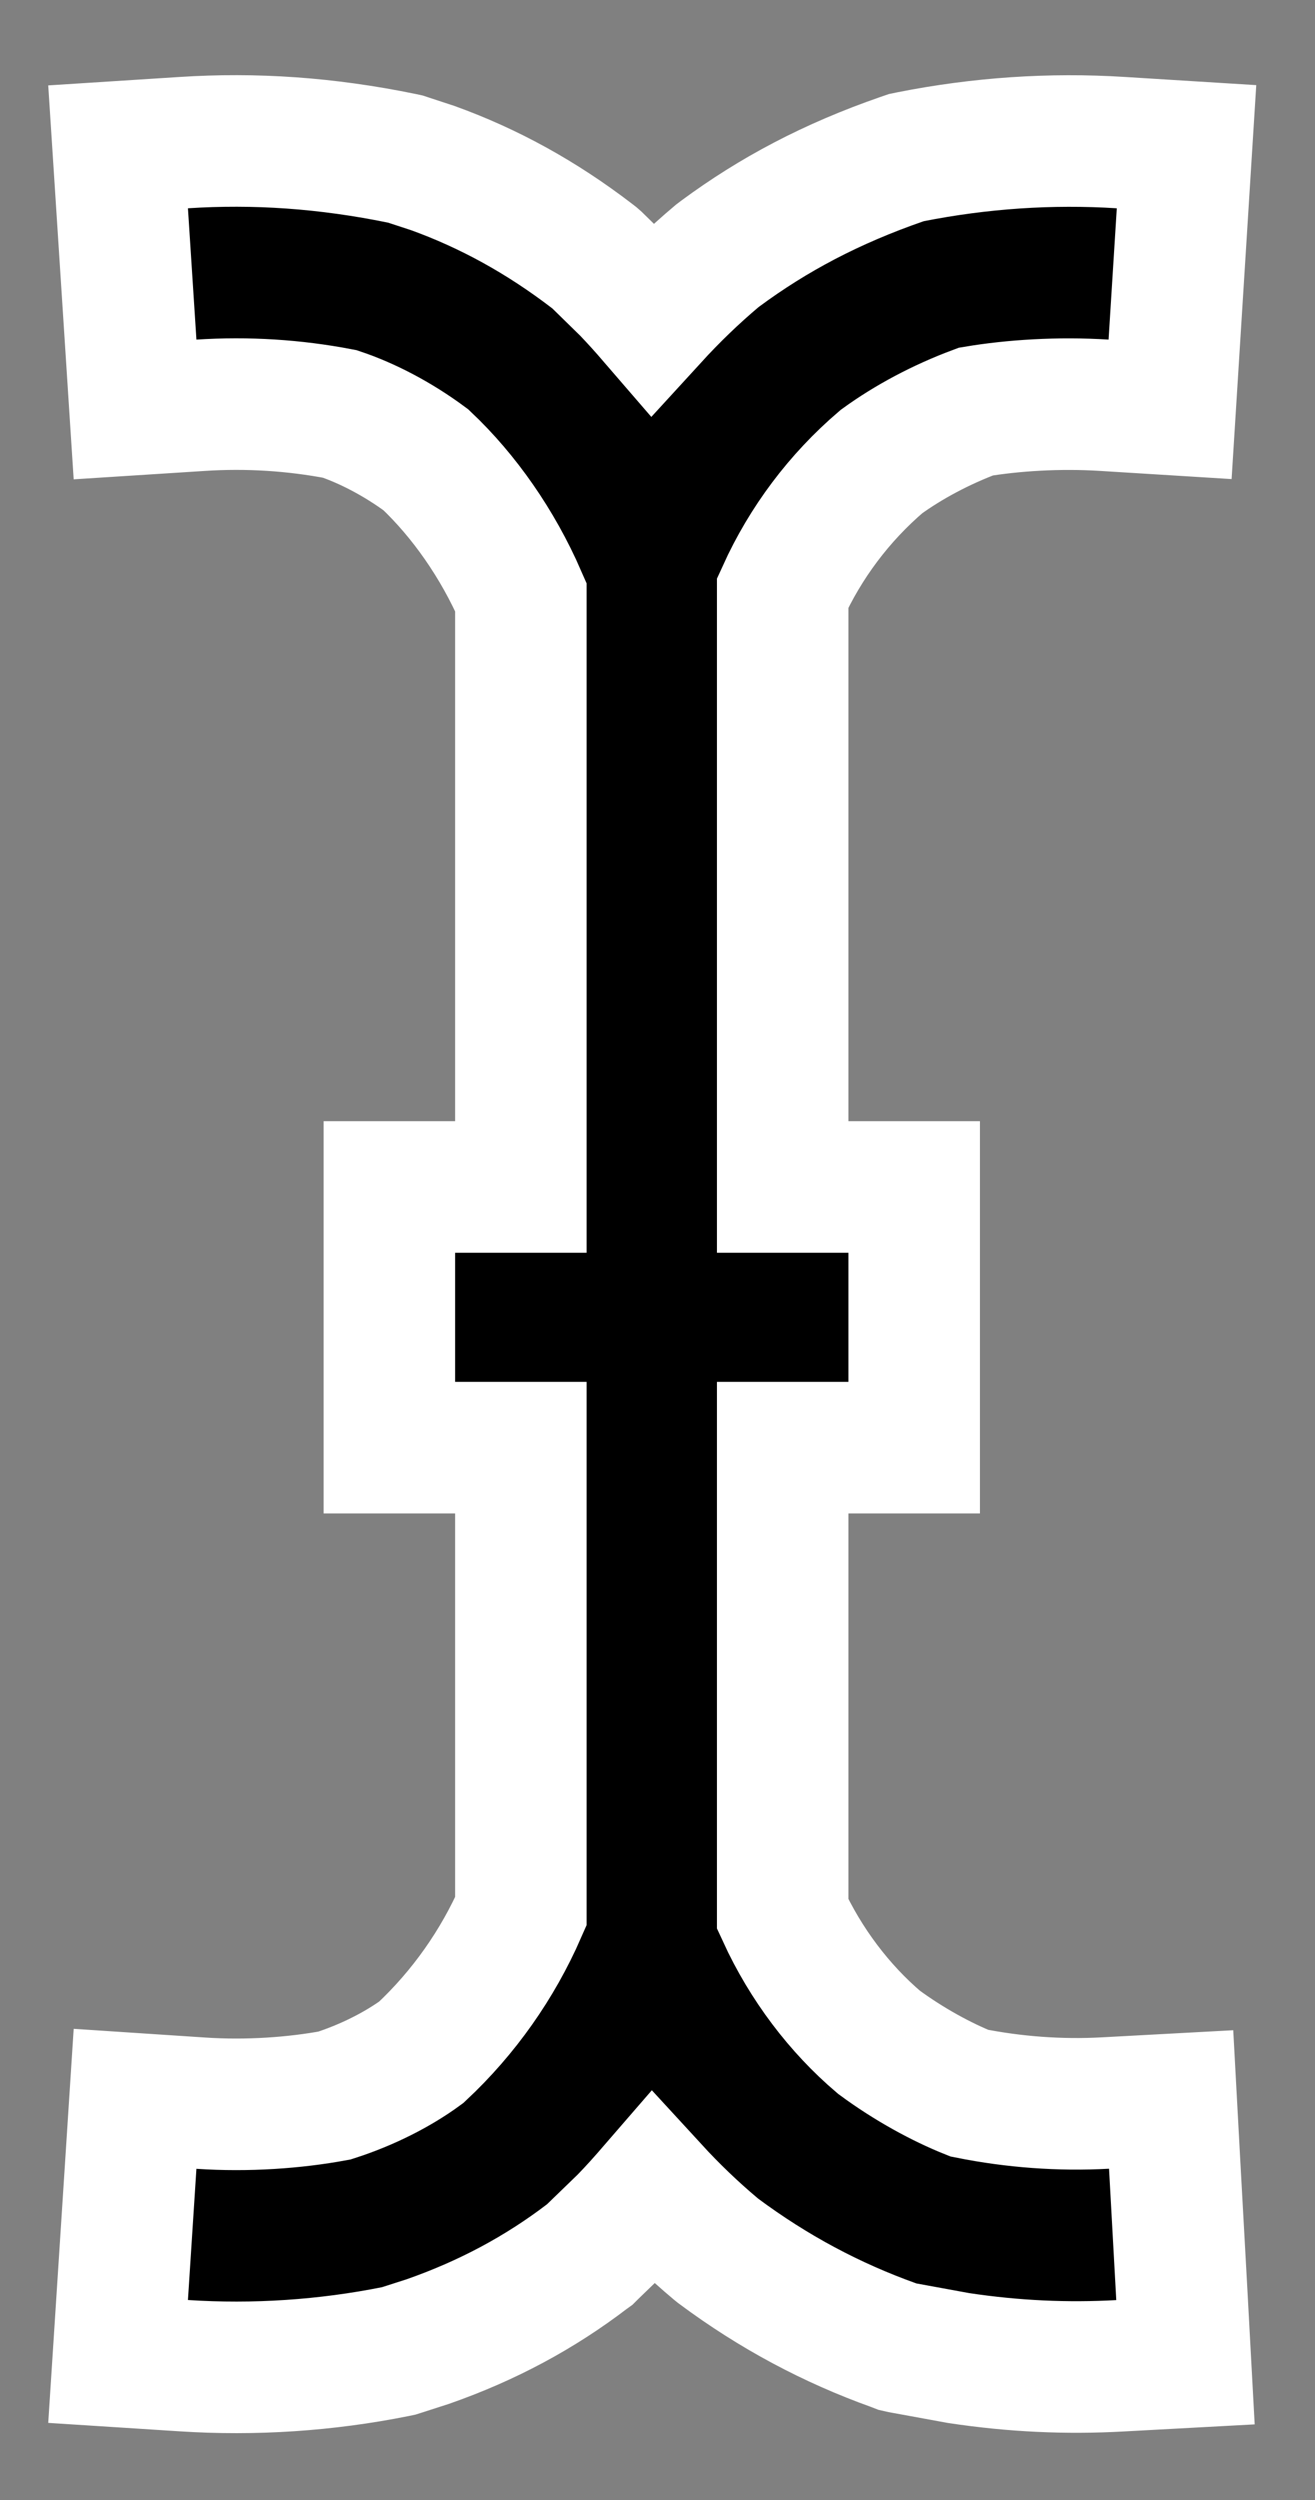 <svg width="10" height="19" viewBox="0 0 10 19" fill="none" xmlns="http://www.w3.org/2000/svg">
<rect x="0" y="0" width="10" height="19" fill="#808080" stroke="none"/>
<path d="M8.898 3.111L8.399 3.08C8.05 3.058 7.701 3.081 7.421 3.128C7.155 3.227 6.907 3.36 6.703 3.508C6.382 3.782 6.126 4.123 5.952 4.506V9.021H6.952L6.952 11.002H5.952L5.952 14.547C6.128 14.93 6.384 15.266 6.684 15.521C6.913 15.69 7.163 15.825 7.371 15.908C7.712 15.976 8.06 16.002 8.407 15.983L8.906 15.956L8.933 16.455L8.988 17.454L9.015 17.953L8.516 17.98C8.115 18.002 7.713 17.985 7.289 17.921L6.857 17.842L6.826 17.835L6.795 17.823C6.326 17.655 5.884 17.421 5.462 17.107L5.441 17.09C5.273 16.949 5.115 16.797 4.968 16.637C4.897 16.719 4.824 16.801 4.747 16.88L4.501 17.118L4.485 17.134L4.467 17.147C4.107 17.422 3.708 17.637 3.253 17.796L3.054 17.86L3.032 17.867L3.008 17.872C2.478 17.978 1.935 18.014 1.396 17.979L0.898 17.947L1.027 15.951L1.526 15.984C1.883 16.008 2.241 15.982 2.544 15.926C2.796 15.845 3.028 15.726 3.204 15.597C3.527 15.295 3.784 14.93 3.961 14.526V11.002H2.961V9.021H3.961L3.961 4.538C3.784 4.132 3.529 3.769 3.239 3.495C3.025 3.336 2.79 3.215 2.584 3.146C2.236 3.079 1.88 3.057 1.526 3.08L1.027 3.112L0.898 1.116L1.397 1.084C1.938 1.049 2.481 1.085 3.06 1.204L3.083 1.209L3.107 1.217L3.29 1.277C3.715 1.43 4.117 1.65 4.504 1.947L4.522 1.961L4.538 1.975L4.769 2.201C4.836 2.271 4.901 2.343 4.964 2.416C5.115 2.251 5.278 2.093 5.453 1.946L5.478 1.927C5.88 1.63 6.322 1.395 6.86 1.209L6.892 1.198L6.926 1.191C7.452 1.087 7.989 1.05 8.524 1.084L9.023 1.115L8.898 3.111Z" fill="black" stroke="white"/>
</svg>
